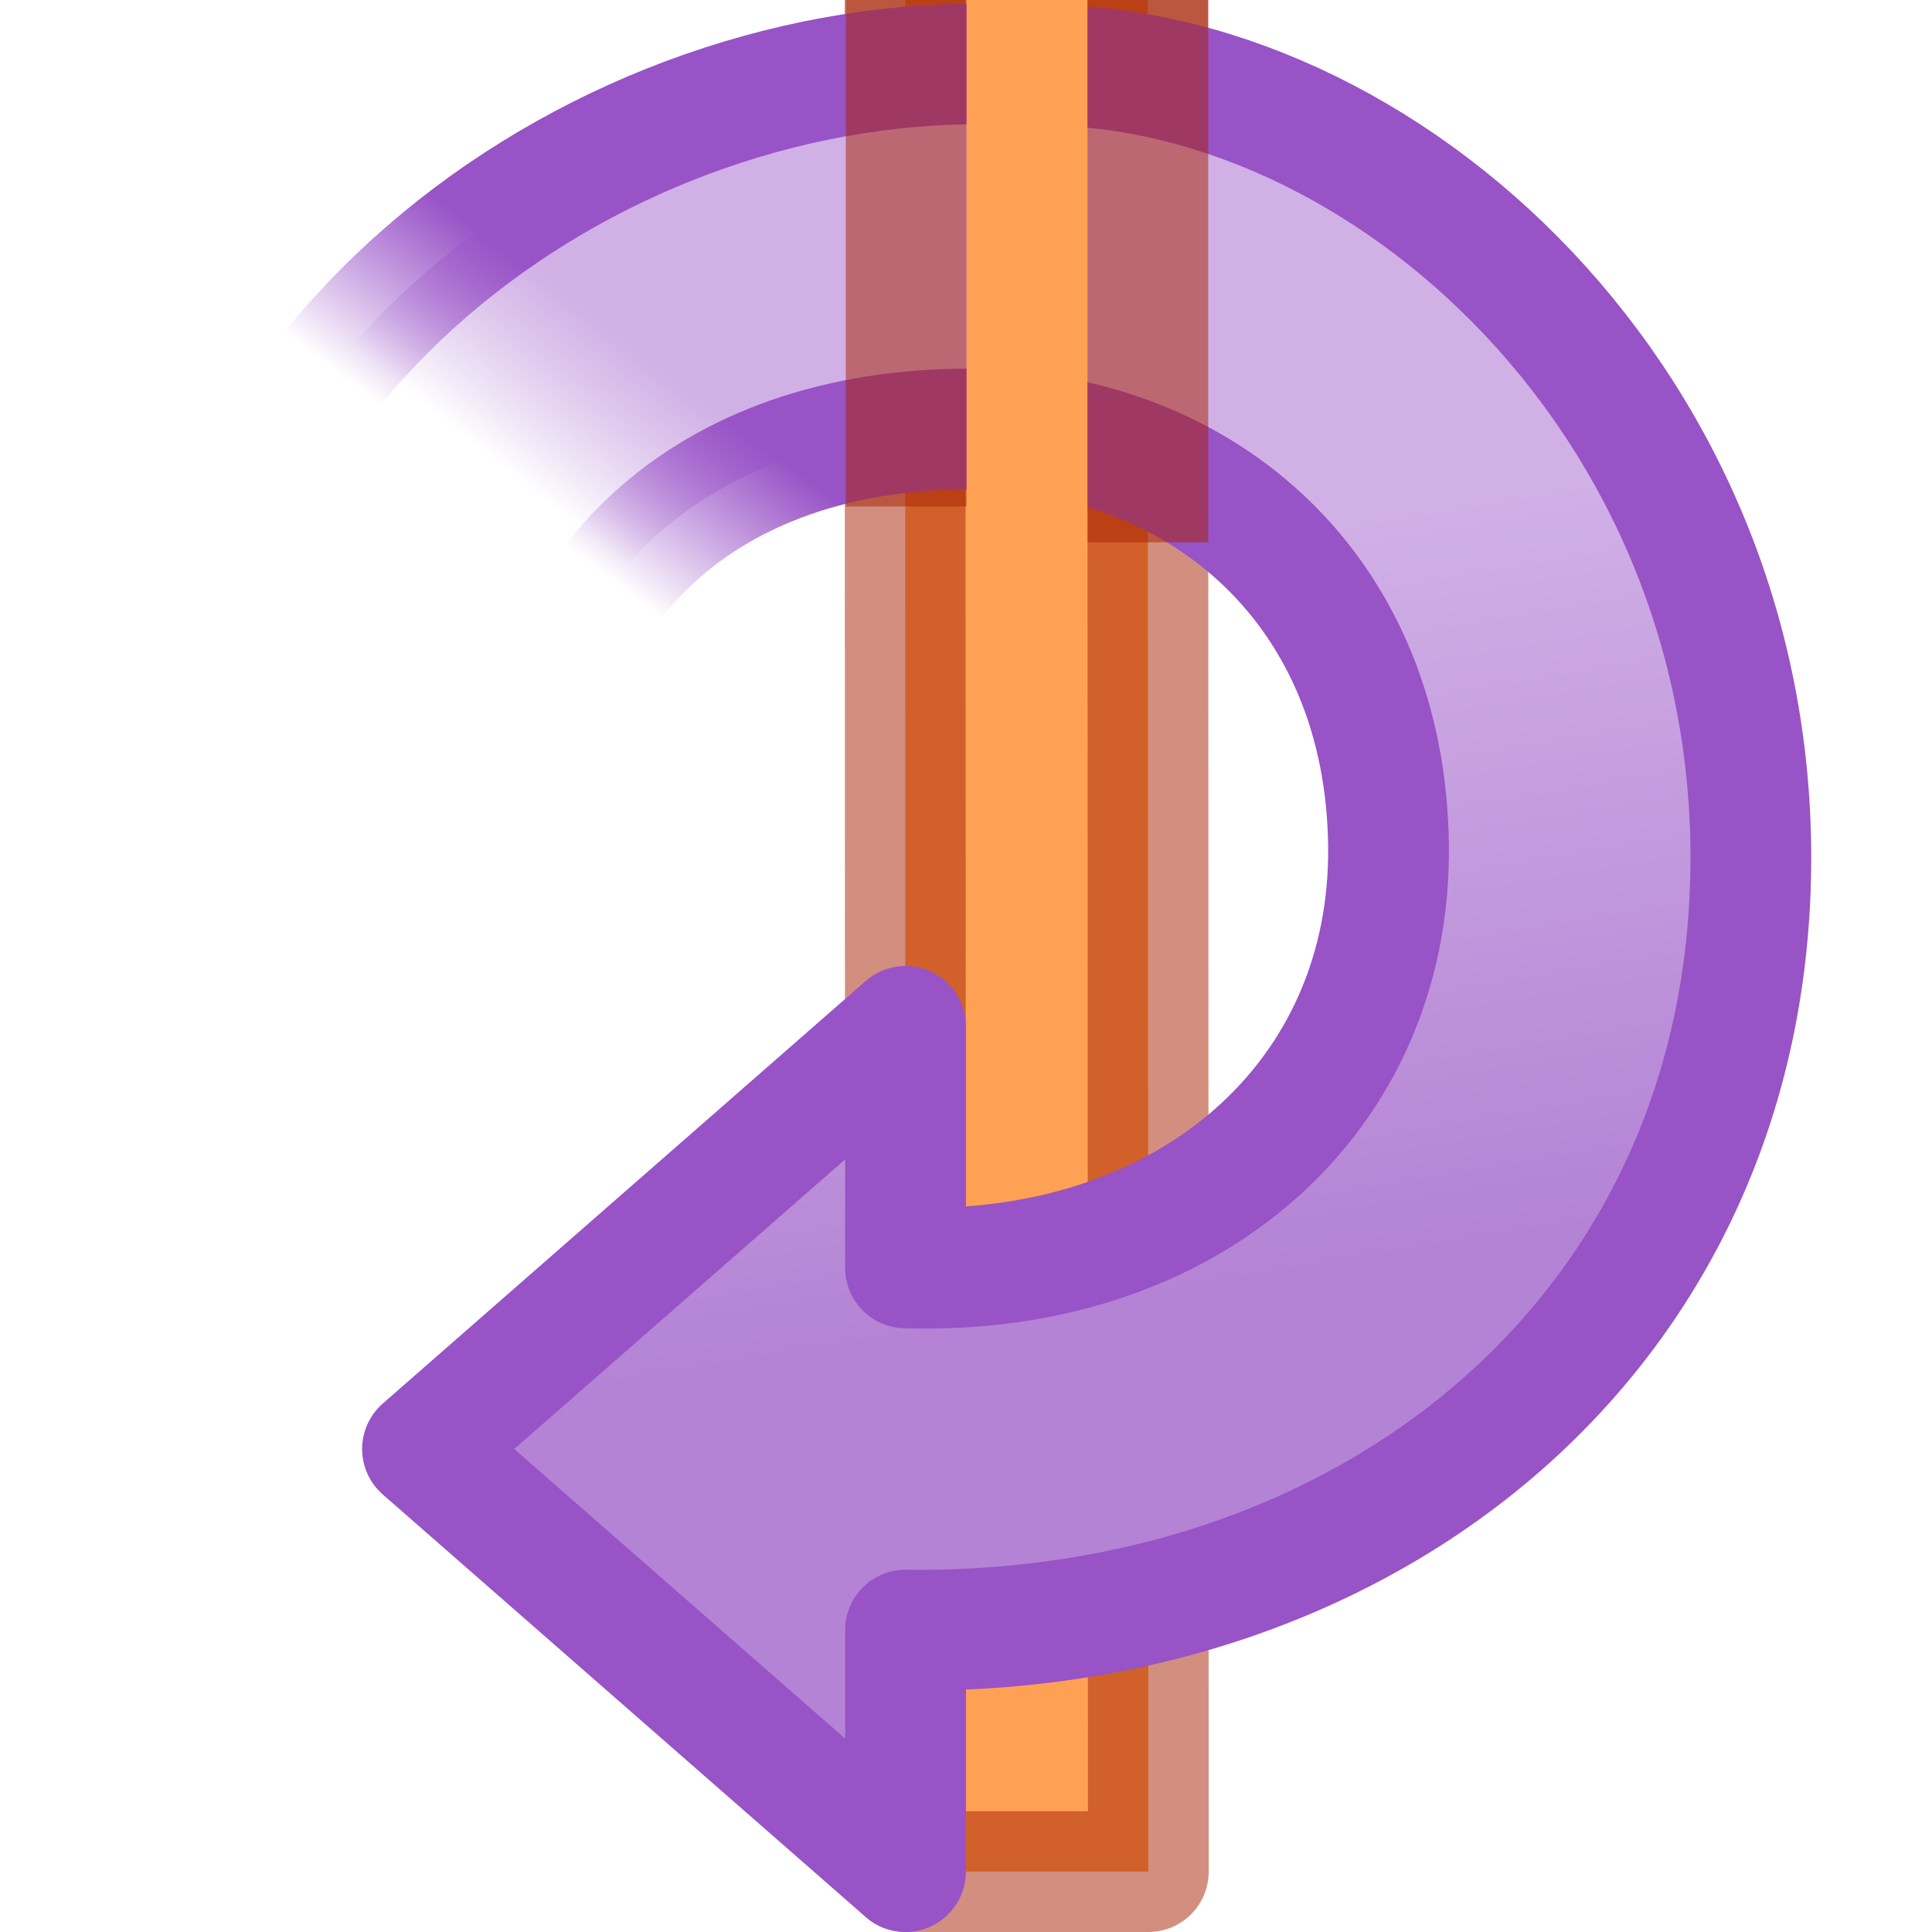 <svg height="16" width="16" xmlns="http://www.w3.org/2000/svg" xmlns:xlink="http://www.w3.org/1999/xlink"><linearGradient id="a" gradientUnits="userSpaceOnUse" x1="7" x2="8" y1="11" y2="5"><stop offset="0" stop-color="#d1b0e6"/><stop offset="1" stop-color="#b483d5"/></linearGradient><linearGradient id="b" gradientTransform="matrix(-1 0 0 1 23.999 -3.004)" gradientUnits="userSpaceOnUse" x1="19" x2="19.999" y1="16.322" y2="15.004"><stop offset="0" stop-color="#9853c6"/><stop offset="1" stop-color="#903fc4" stop-opacity="0"/></linearGradient><linearGradient id="c" gradientTransform="matrix(-1 0 0 1 25 -3.004)" gradientUnits="userSpaceOnUse" x1="20.387" x2="19.467" y1="14.776" y2="15.924"><stop offset="0" stop-color="#c198dd" stop-opacity="0"/><stop offset="1" stop-color="#d1b0e6"/></linearGradient><g transform="matrix(1 0 0 -1 0 16)"><path d="m9.505 16 .005-15.5-2.01-0-.005 15.5" fill="#ffa154" stroke="#a62100" stroke-linejoin="round" stroke-miterlimit="0" stroke-opacity=".502"/><g stroke-linejoin="round"><path d="m8.108 12.445c1.889-.048 3.365-1.354 3.391-3.445.026-2.091-1.653-3.575-4-3.5v2l-4-3.5s4-3.5 4-3.5v2c3.937-.049 7.056 2.563 7 6.5-.056 3.936-3.358 6.69-6.225 6.445" fill="url(#a)" stroke="#9853c6"/><path d="m8.167 12.445c-2.291.061-3.641-1.308-3.668-2.949l-3 .004c0 3.542 3.475 6.074 6.806 5.968" fill="url(#c)" stroke="url(#b)"/></g><g transform="matrix(.667 0 0 .667 -2.667 -5.333)"><path d="m15.25 25.695v6.305" fill="none" stroke="#a62100" stroke-opacity=".502" stroke-width="1.5"/><path d="m18.25 25.25v6.75" fill="none" stroke="#a62100" stroke-opacity=".502" stroke-width="1.5"/><path d="m16 25.25h1.5v6.75h-1.5z" fill="#ffa154"/></g></g></svg>